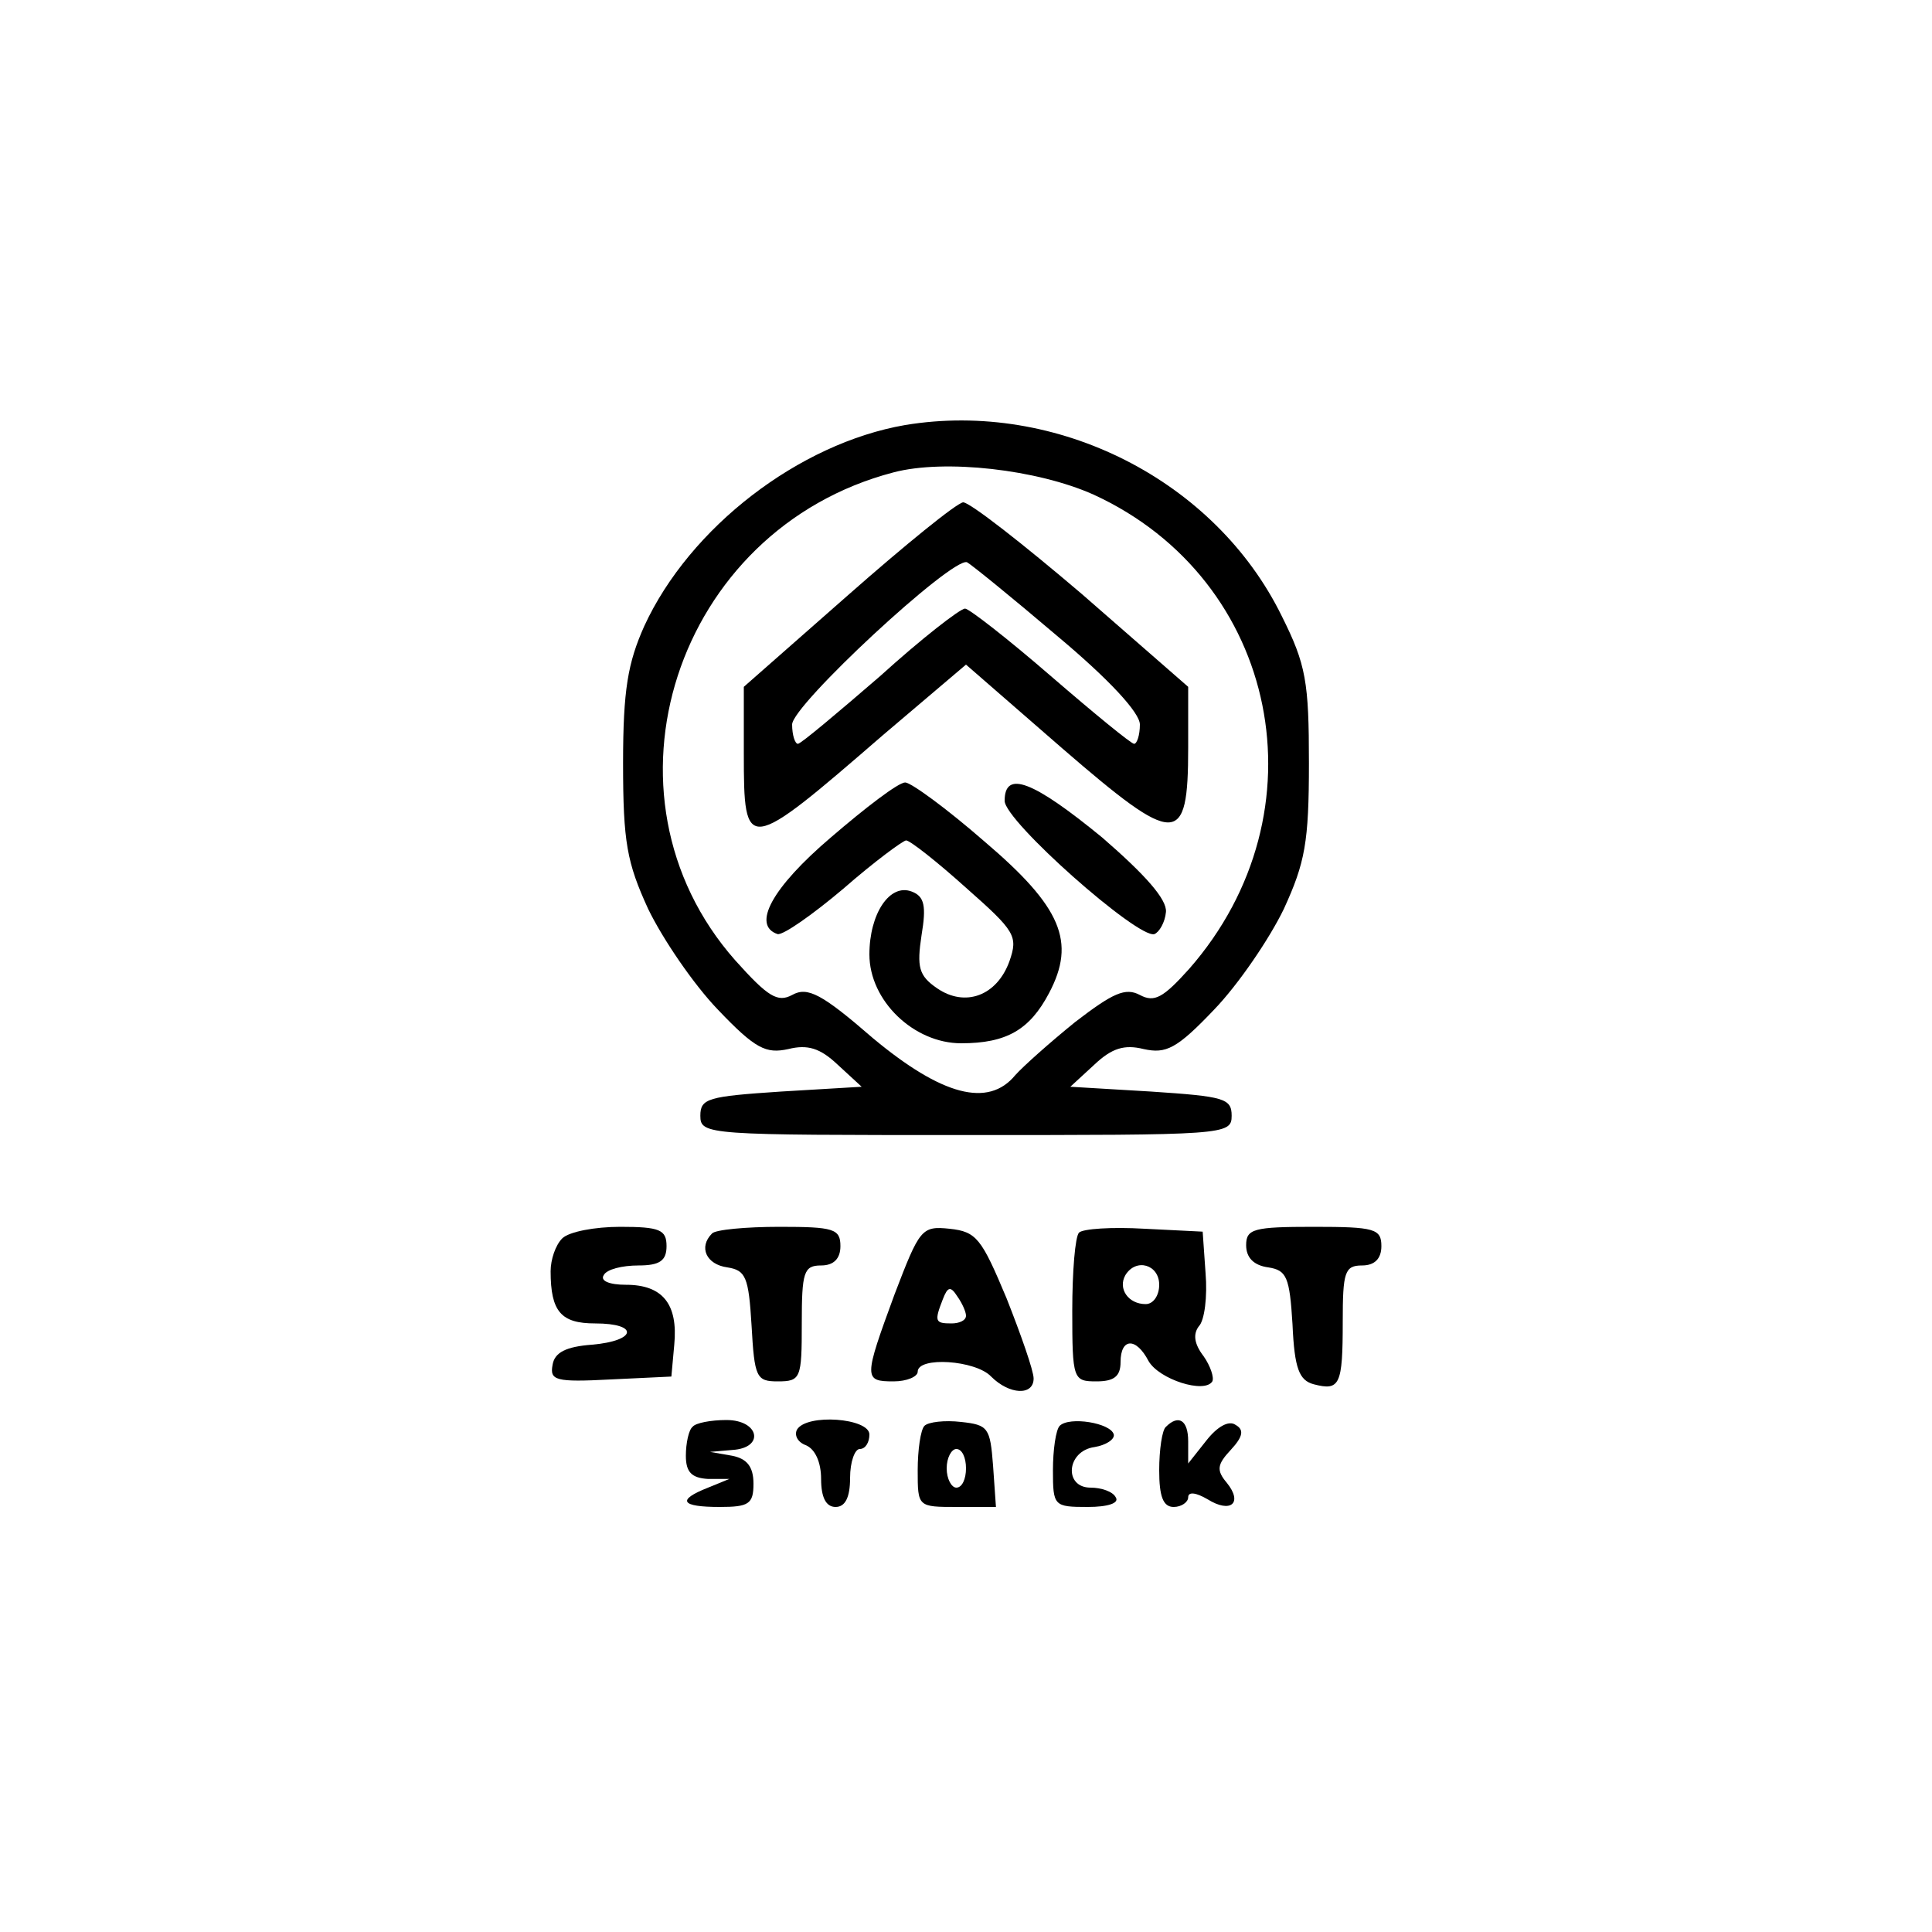 <?xml version="1.0" standalone="no"?>
<!DOCTYPE svg PUBLIC "-//W3C//DTD SVG 20010904//EN"
 "http://www.w3.org/TR/2001/REC-SVG-20010904/DTD/svg10.dtd">
<svg version="1.0" xmlns="http://www.w3.org/2000/svg"
 width="200pt" height="200pt" viewBox="0 0 200 200"
 preserveAspectRatio="xMidYMid meet">

<g transform="translate(0,200) scale(0.1,-0.1)"
fill="#000000" stroke="none">
<path d="M937 1560 c-110 -19 -223 -106 -270 -208 -17 -38 -22 -66 -22 -142 0
-82 4 -103 26 -151 15 -31 47 -78 72 -104 39 -41 50 -46 73 -41 20 5 33 1 51
-16 l25 -23 -84 -5 c-75 -5 -83 -7 -83 -25 0 -20 7 -20 275 -20 268 0 275 0
275 20 0 18 -8 20 -83 25 l-84 5 25 23 c18 17 31 21 51 16 23 -5 34 0 73 41
25 26 57 73 72 104 22 48 26 69 26 151 0 84 -3 102 -28 152 -69 141 -233 224
-390 198z m195 -72 c192 -88 241 -329 99 -491 -27 -30 -36 -35 -51 -27 -15 8
-28 2 -67 -28 -26 -21 -54 -46 -62 -55 -28 -34 -76 -21 -147 38 -53 46 -68 54
-84 45 -15 -8 -25 -2 -59 36 -151 171 -62 446 164 505 53 14 149 3 207 -23z"/>
<path d="M878 1384 l-108 -95 0 -69 c0 -104 2 -104 144 19 l86 73 100 -87
c118 -102 130 -102 130 1 l0 63 -110 96 c-61 52 -116 95 -123 95 -7 -1 -60
-44 -119 -96z m216 -42 c55 -46 86 -80 86 -92 0 -11 -3 -20 -6 -20 -3 0 -42
32 -86 70 -45 39 -85 70 -89 70 -5 0 -45 -31 -88 -70 -44 -38 -82 -70 -85 -70
-3 0 -6 9 -6 20 0 20 165 173 181 168 4 -2 46 -36 93 -76z"/>
<path d="M860 1133 c-61 -52 -82 -91 -55 -100 6 -1 36 20 68 47 32 28 62 50
65 50 4 0 32 -22 62 -49 51 -45 54 -50 45 -76 -13 -36 -46 -48 -75 -28 -19 13
-21 22 -16 55 5 30 3 40 -10 45 -23 9 -44 -23 -44 -65 0 -48 46 -92 95 -92 47
0 71 14 91 52 28 53 13 89 -67 157 -39 34 -76 61 -82 61 -7 0 -41 -26 -77 -57z"/>
<path d="M1040 1171 c0 -21 138 -143 155 -138 5 2 11 12 12 23 1 13 -21 38
-66 77 -72 59 -101 70 -101 38z"/>
<path d="M582 718 c-7 -7 -12 -22 -12 -34 0 -42 11 -54 46 -54 46 0 43 -18 -3
-22 -27 -2 -39 -8 -41 -21 -3 -16 3 -18 60 -15 l63 3 3 33 c4 42 -12 62 -50
62 -17 0 -27 4 -23 10 3 6 19 10 36 10 22 0 29 5 29 20 0 17 -7 20 -48 20 -26
0 -53 -5 -60 -12z"/>
<path d="M737 723 c-14 -14 -6 -32 16 -35 19 -3 22 -10 25 -60 3 -54 5 -58 27
-58 24 0 25 3 25 60 0 53 2 60 20 60 13 0 20 7 20 20 0 18 -7 20 -63 20 -35 0
-67 -3 -70 -7z"/>
<path d="M926 660 c-32 -87 -32 -90 -1 -90 14 0 25 5 25 10 0 16 60 12 76 -5
19 -19 44 -20 44 -2 0 8 -13 45 -28 83 -26 62 -31 69 -59 72 -29 3 -31 0 -57
-68z m74 -22 c0 -5 -7 -8 -15 -8 -17 0 -18 2 -9 25 5 13 8 14 15 3 5 -7 9 -16
9 -20z"/>
<path d="M1117 724 c-4 -4 -7 -40 -7 -81 0 -71 1 -73 25 -73 18 0 25 5 25 20
0 25 16 26 29 1 11 -19 58 -34 66 -21 2 4 -2 16 -9 26 -10 13 -11 23 -5 31 6
6 9 31 7 55 l-3 43 -60 3 c-34 2 -64 0 -68 -4z m83 -54 c0 -11 -6 -20 -14 -20
-18 0 -29 16 -21 30 11 18 35 11 35 -10z"/>
<path d="M1290 711 c0 -13 8 -21 23 -23 19 -3 22 -10 25 -59 2 -46 7 -58 22
-62 27 -7 30 -1 30 65 0 51 2 58 20 58 13 0 20 7 20 20 0 18 -7 20 -70 20 -62
0 -70 -2 -70 -19z"/>
<path d="M717 523 c-4 -3 -7 -17 -7 -30 0 -17 6 -23 23 -24 l22 0 -22 -9 c-33
-13 -28 -20 12 -20 30 0 35 3 35 24 0 18 -7 26 -22 29 l-23 4 23 2 c34 2 28
31 -6 31 -16 0 -32 -3 -35 -7z"/>
<path d="M825 520 c-3 -6 1 -13 9 -16 10 -4 16 -18 16 -35 0 -19 5 -29 15 -29
10 0 15 10 15 30 0 17 5 30 10 30 6 0 10 7 10 15 0 17 -65 22 -75 5z"/>
<path d="M957 524 c-4 -4 -7 -25 -7 -46 0 -38 0 -38 41 -38 l40 0 -3 43 c-3
39 -5 42 -33 45 -17 2 -34 0 -38 -4z m43 -44 c0 -11 -4 -20 -10 -20 -5 0 -10
9 -10 20 0 11 5 20 10 20 6 0 10 -9 10 -20z"/>
<path d="M1097 524 c-4 -4 -7 -25 -7 -46 0 -37 1 -38 36 -38 21 0 33 4 29 10
-3 6 -15 10 -26 10 -28 0 -25 38 4 42 12 2 21 8 20 13 -3 12 -46 19 -56 9z"/>
<path d="M1207 523 c-4 -3 -7 -24 -7 -45 0 -27 4 -38 15 -38 8 0 15 5 15 10 0
6 8 5 20 -2 24 -15 37 -4 20 17 -11 13 -10 19 4 34 13 14 14 21 5 26 -7 5 -19
-2 -30 -16 l-19 -24 0 23 c0 22 -10 28 -23 15z"/>
</g>
</svg>
